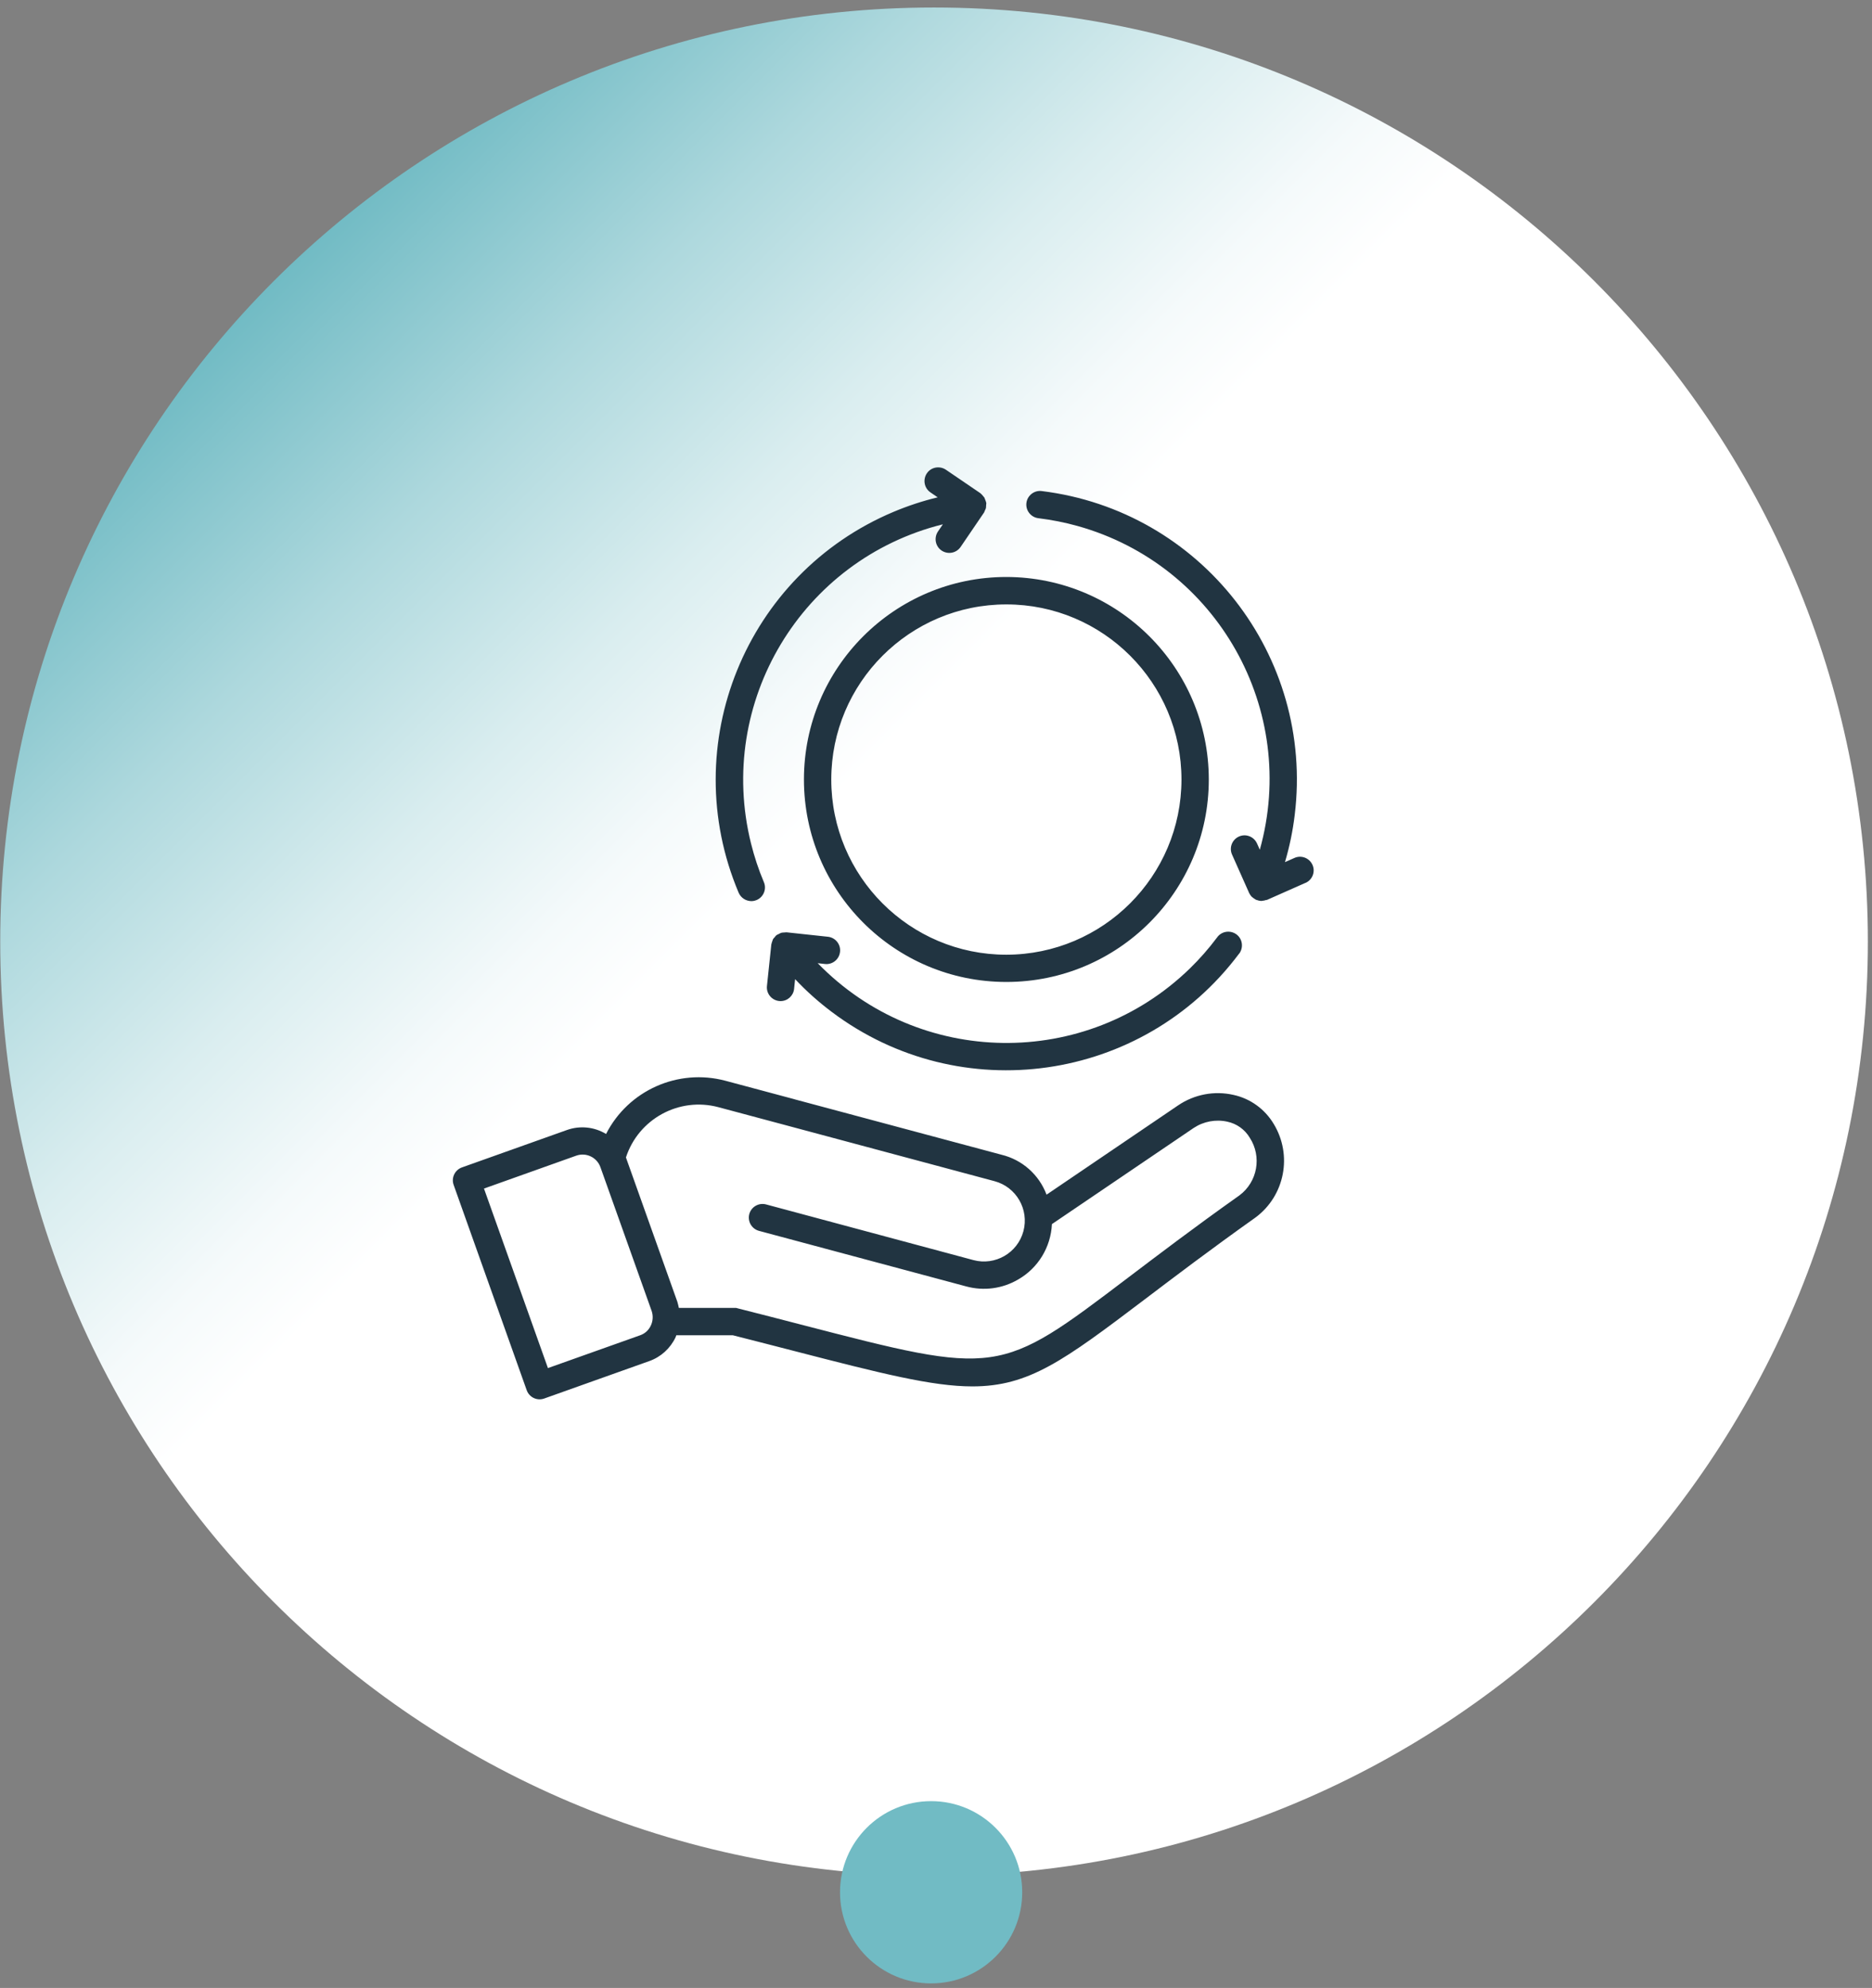 <svg width="242" height="257" viewBox="0 0 242 257" fill="none" xmlns="http://www.w3.org/2000/svg">
<rect x="0" y="0" width="242" height="257" fill="#808080" stroke="none"/>
<path d="M120.748 242.484C187.418 242.484 241.465 188.419 241.465 121.727C241.465 55.035 187.418 0.97 120.748 0.97C54.078 0.97 0.031 55.035 0.031 121.727C0.031 188.419 54.078 242.484 120.748 242.484Z" fill="url(#paint0_linear_527_557)"/>
<path d="M120.369 256.409C126.873 256.409 132.146 251.134 132.146 244.628C132.146 238.121 126.873 232.847 120.369 232.847C113.865 232.847 108.592 238.121 108.592 244.628C108.592 251.134 113.865 256.409 120.369 256.409Z" fill="#71BBC4"/>
<path d="M159.446 141.543C156.985 140.989 154.417 141.472 152.321 142.886L135.291 154.444C134.325 151.863 132.146 149.931 129.473 149.283L105.023 142.733L102.821 142.144L102.668 142.097L93.776 139.717C87.652 138.091 81.222 140.954 78.348 146.597C76.829 145.678 74.98 145.49 73.307 146.079L59.717 150.921C58.798 151.251 58.315 152.264 58.645 153.183L68.09 179.726C68.42 180.645 69.433 181.128 70.351 180.798L83.942 175.956C85.438 175.426 86.651 174.318 87.334 172.881C87.369 172.799 87.393 172.704 87.428 172.622H94.742C97.592 173.352 100.207 174.012 102.597 174.636C113.856 177.546 120.499 179.231 125.704 179.231C133.018 179.231 137.517 175.909 147.999 167.968C151.744 165.129 156.396 161.595 162.296 157.401C166.1 154.585 167.113 149.33 164.652 145.29C163.509 143.381 161.625 142.014 159.446 141.543ZM84.131 171.373C83.86 171.962 83.365 172.41 82.753 172.622L70.834 176.863L62.566 153.654L74.497 149.401C75.769 148.953 77.159 149.613 77.618 150.886L84.249 169.5C84.449 170.112 84.413 170.784 84.131 171.373ZM160.223 154.538C154.288 158.744 149.612 162.313 145.843 165.164C129.108 177.864 129.108 177.864 103.469 171.22C101.019 170.584 98.334 169.889 95.39 169.146L95.178 169.087H87.758C87.711 168.828 87.64 168.569 87.57 168.31L80.939 149.696C80.927 149.672 80.915 149.649 80.915 149.637C82.541 144.642 87.793 141.779 92.869 143.134L101.761 145.513L128.566 152.7C131.381 153.454 133.053 156.352 132.3 159.168C131.546 161.983 128.649 163.656 125.834 162.902L99.029 155.704C98.087 155.457 97.121 156.01 96.862 156.953C96.615 157.895 97.168 158.861 98.11 159.121L124.915 166.307C127.176 166.92 129.579 166.602 131.593 165.424C134.196 163.951 135.845 161.229 135.986 158.249L154.311 145.82C155.595 144.971 157.161 144.677 158.657 145.007C159.882 145.266 160.93 146.02 161.566 147.092C163.144 149.531 162.567 152.794 160.223 154.538ZM130.097 74.591C115.647 74.591 103.928 86.313 103.928 100.768C103.928 115.224 115.647 126.946 130.097 126.946C144.548 126.946 156.266 115.224 156.266 100.768C156.254 86.325 144.548 74.614 130.097 74.591ZM130.097 123.424C117.59 123.424 107.461 113.28 107.461 100.78C107.461 88.269 117.602 78.137 130.097 78.137C142.593 78.137 152.733 88.281 152.733 100.78C152.721 113.28 142.593 123.4 130.097 123.424ZM95.484 115.401C87.416 96.28 96.379 74.237 115.493 66.179C117.342 65.401 119.262 64.765 121.217 64.294L120.287 63.658C119.474 63.104 119.274 62.008 119.816 61.196C120.357 60.383 121.465 60.182 122.277 60.724L126.741 63.764C126.764 63.776 126.764 63.799 126.788 63.811C126.894 63.893 126.976 63.988 127.059 64.094C127.129 64.164 127.188 64.235 127.247 64.317C127.294 64.412 127.33 64.518 127.365 64.612C127.412 64.73 127.459 64.836 127.483 64.966C127.483 64.989 127.494 65.001 127.506 65.024C127.506 65.107 127.494 65.201 127.483 65.284C127.483 65.413 127.471 65.531 127.459 65.661C127.424 65.778 127.377 65.896 127.318 66.002C127.294 66.085 127.259 66.167 127.224 66.238L124.185 70.703C123.632 71.516 122.536 71.716 121.724 71.174C120.911 70.621 120.711 69.525 121.253 68.712L121.888 67.781C103.646 72.317 92.551 90.79 97.086 109.039C97.51 110.747 98.063 112.42 98.746 114.034C99.135 114.929 98.711 115.966 97.816 116.355H97.804C97.592 116.449 97.356 116.496 97.121 116.496C96.403 116.485 95.767 116.06 95.484 115.401ZM168.75 114.14L163.804 116.331C163.757 116.355 163.709 116.343 163.662 116.355C163.521 116.402 163.38 116.437 163.227 116.449C163.18 116.449 163.132 116.473 163.085 116.473C162.873 116.473 162.661 116.426 162.461 116.343C162.438 116.343 162.402 116.331 162.379 116.331C162.343 116.32 162.32 116.284 162.296 116.273C162.167 116.202 162.049 116.119 161.931 116.025C161.872 115.978 161.813 115.931 161.766 115.884C161.66 115.754 161.566 115.613 161.495 115.471C161.472 115.424 161.436 115.377 161.425 115.318L159.281 110.5C158.869 109.616 159.258 108.568 160.141 108.155C161.024 107.743 162.072 108.132 162.485 109.015C162.496 109.027 162.496 109.051 162.508 109.062L162.861 109.852C167.914 91.791 157.373 73.059 139.319 68.005C137.646 67.534 135.951 67.204 134.231 66.992C133.265 66.874 132.57 65.99 132.688 65.024C132.806 64.058 133.689 63.363 134.655 63.481C155.253 66.014 169.893 84.758 167.372 105.363C167.125 107.425 166.701 109.463 166.112 111.454L167.313 110.924C168.197 110.512 169.245 110.9 169.657 111.784C170.069 112.667 169.681 113.716 168.797 114.128C168.785 114.128 168.774 114.14 168.75 114.14ZM99.712 122.081C99.712 122.069 99.724 122.057 99.724 122.057C99.747 121.927 99.794 121.798 99.841 121.668C99.865 121.574 99.9 121.492 99.936 121.409C99.995 121.315 100.065 121.232 100.148 121.162C100.207 121.067 100.289 120.973 100.372 120.903C100.383 120.903 100.395 120.903 100.395 120.891C100.407 120.879 100.407 120.879 100.419 120.867C100.501 120.82 100.584 120.785 100.666 120.749C100.772 120.679 100.901 120.632 101.019 120.584C101.137 120.561 101.267 120.549 101.384 120.549C101.479 120.537 101.573 120.526 101.667 120.526L107.037 121.103C108.003 121.209 108.71 122.092 108.592 123.058C108.486 124.025 107.626 124.72 106.661 124.625L105.707 124.519C118.803 137.997 140.343 138.303 153.817 125.203C155.089 123.966 156.254 122.634 157.314 121.221C157.868 120.408 158.963 120.207 159.776 120.749C160.588 121.291 160.789 122.399 160.247 123.212C160.212 123.259 160.176 123.306 160.141 123.341C147.681 139.941 124.138 143.299 107.544 130.834C105.836 129.55 104.246 128.136 102.786 126.581L102.656 127.842C102.562 128.737 101.808 129.42 100.901 129.42C100.843 129.42 100.772 129.42 100.713 129.409C99.747 129.302 99.041 128.431 99.147 127.465L99.712 122.081Z" fill="#213441"/>
<defs>
<linearGradient id="paint0_linear_527_557" x1="35.392" y1="36.343" x2="206.169" y2="207.062" gradientUnits="userSpaceOnUse">
<stop stop-color="#71BBC4"/>
<stop offset="0.139" stop-color="#ADD8DD"/>
<stop offset="0.26" stop-color="#D9EDEF"/>
<stop offset="0.353" stop-color="#F5FAFB"/>
<stop offset="0.408" stop-color="white"/>
<stop offset="1" stop-color="white"/>
</linearGradient>
</defs>
</svg>
